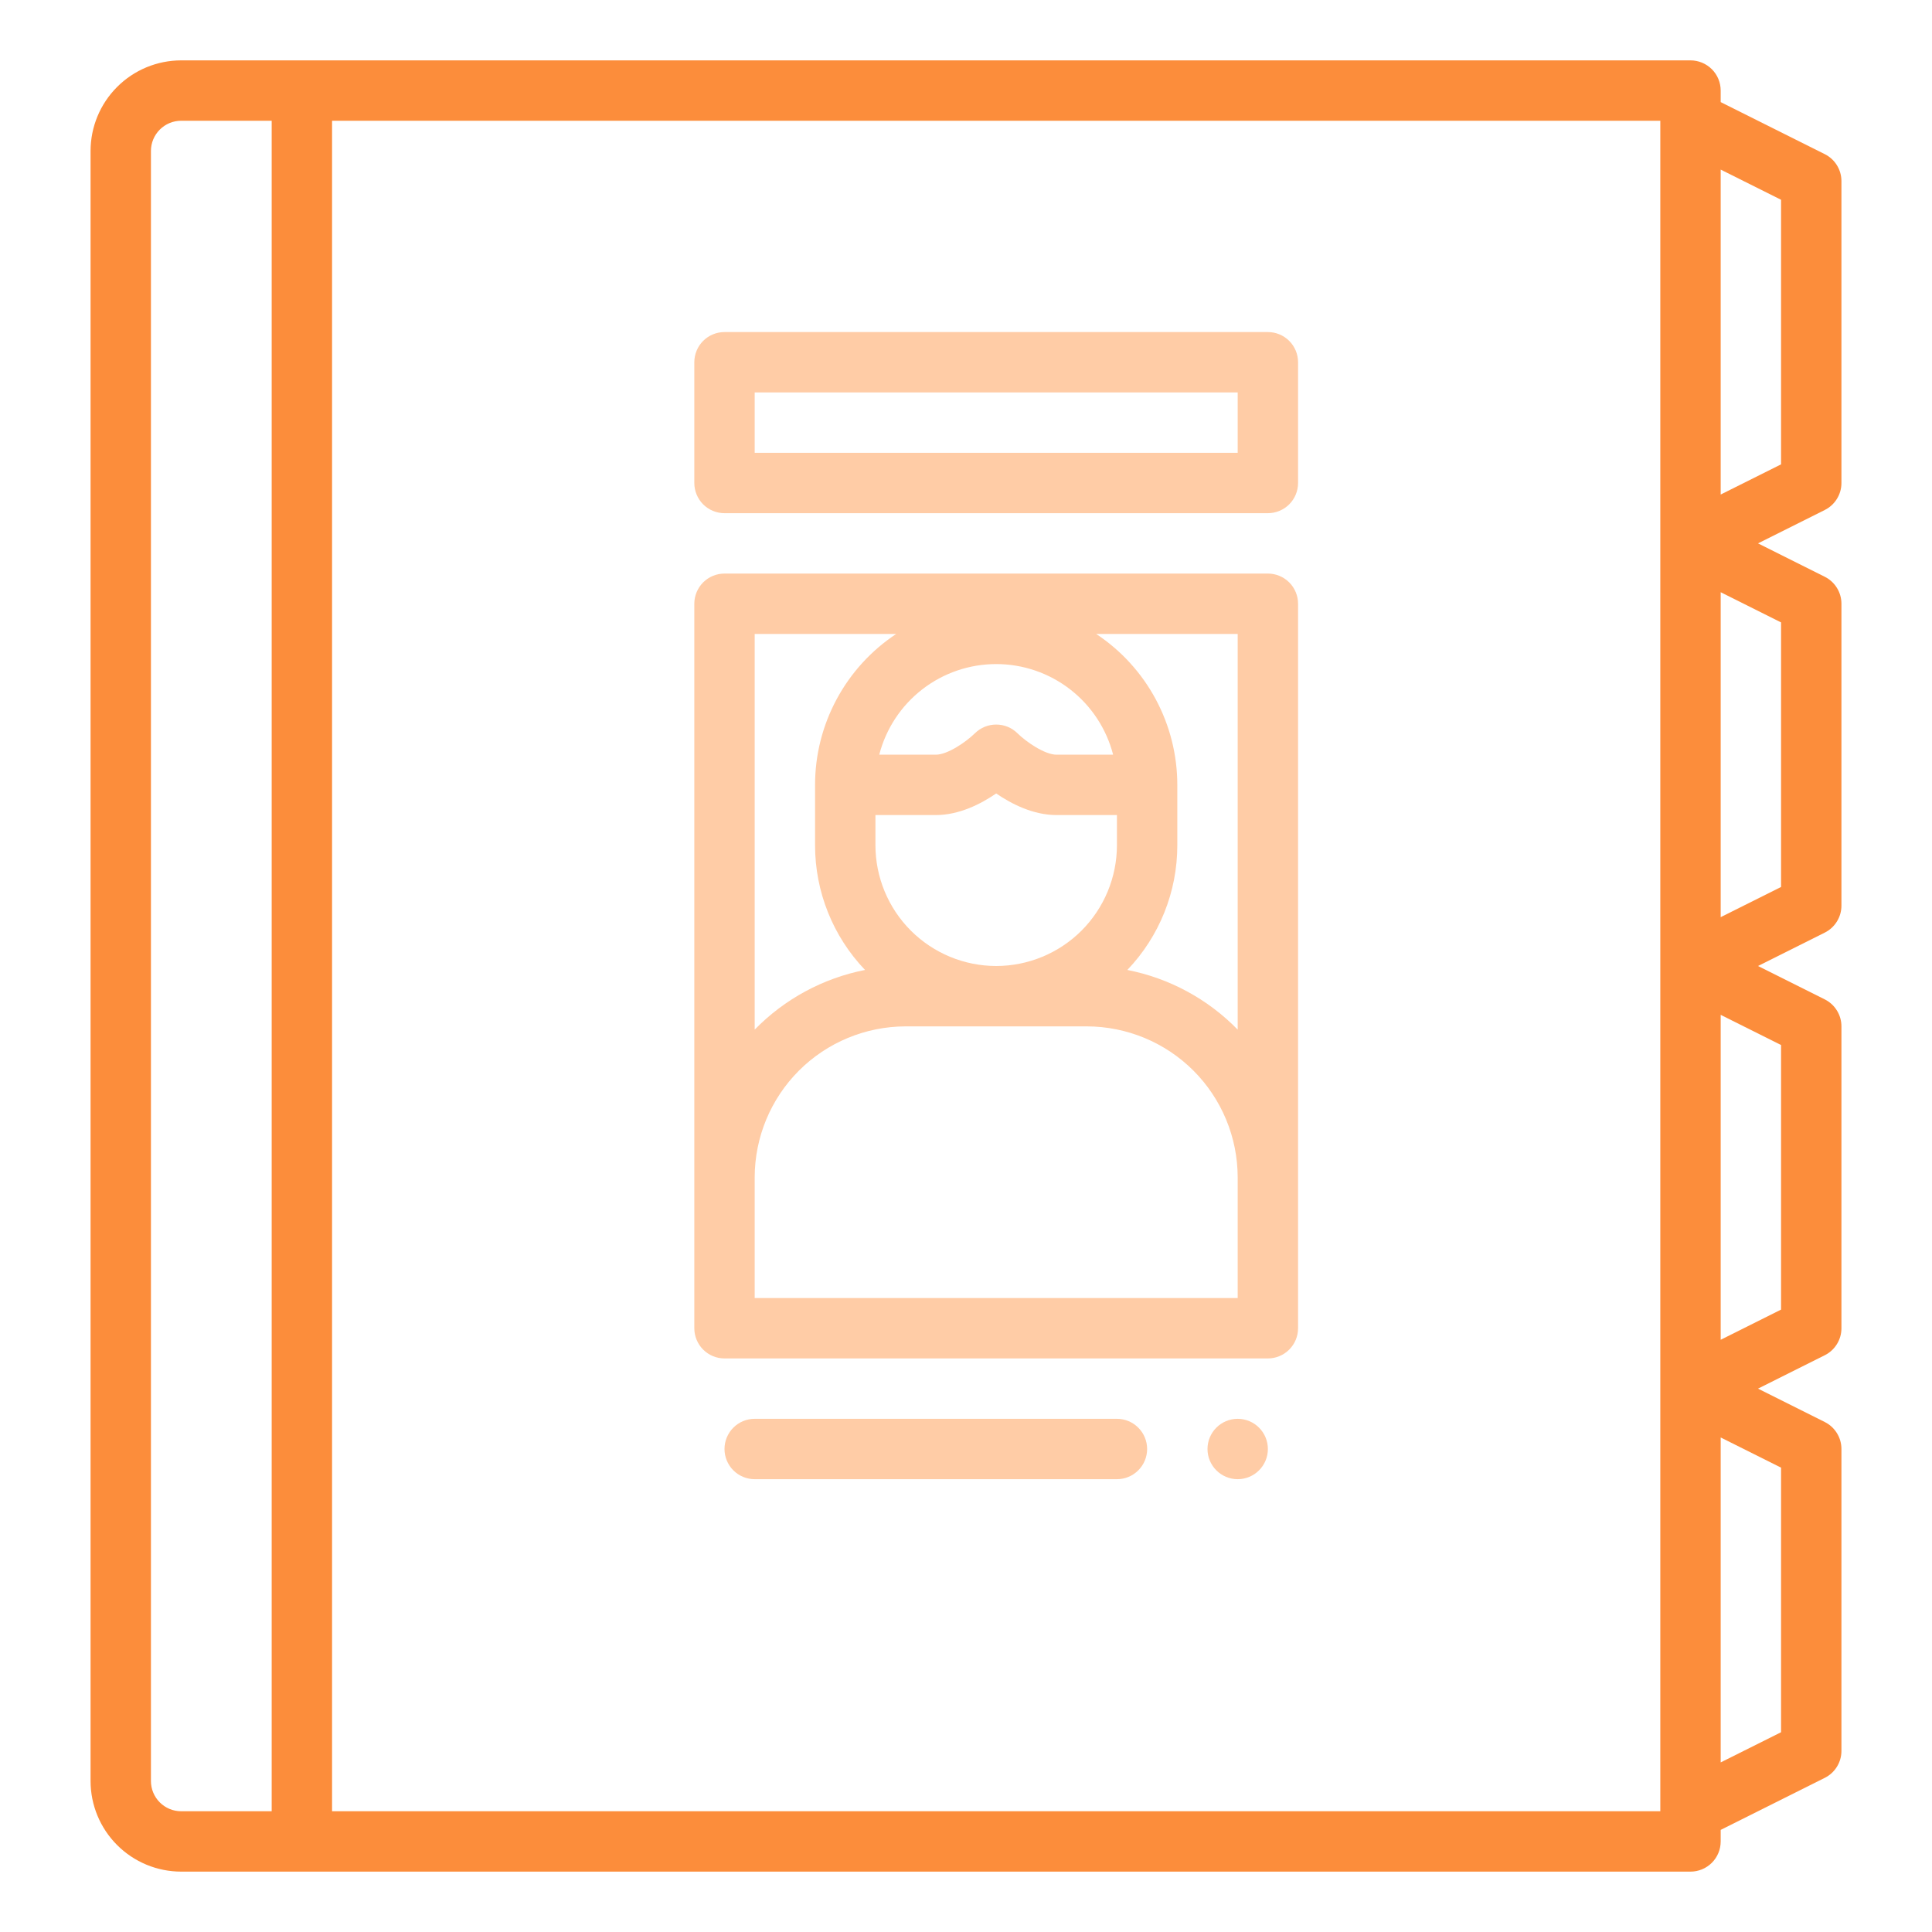 <svg width="72" height="72" viewBox="0 0 72 72" fill="none" xmlns="http://www.w3.org/2000/svg">
<g clip-path="url(#clip0_2774_5138)">
<path d="M63 2.25H6.75C5.855 2.251 4.997 2.607 4.365 3.24C3.732 3.872 3.376 4.73 3.375 5.625V66.375C3.376 67.27 3.732 68.128 4.365 68.76C4.997 69.393 5.855 69.749 6.75 69.75H63C63.298 69.75 63.584 69.632 63.795 69.421C64.007 69.21 64.125 68.923 64.125 68.625V68.195L68.003 66.256C68.19 66.163 68.347 66.019 68.457 65.841C68.567 65.664 68.625 65.459 68.625 65.25V54C68.625 53.791 68.567 53.586 68.457 53.409C68.347 53.231 68.19 53.087 68.003 52.994L65.516 51.75L68.003 50.506C68.19 50.413 68.347 50.269 68.457 50.091C68.567 49.914 68.625 49.709 68.625 49.5V38.25C68.625 38.041 68.567 37.836 68.457 37.659C68.347 37.481 68.19 37.337 68.003 37.244L65.516 36L68.003 34.756C68.19 34.663 68.347 34.519 68.457 34.341C68.567 34.164 68.625 33.959 68.625 33.75V22.5C68.625 22.291 68.567 22.086 68.457 21.909C68.347 21.731 68.19 21.587 68.003 21.494L65.516 20.25L68.003 19.006C68.19 18.913 68.347 18.769 68.457 18.591C68.567 18.414 68.625 18.209 68.625 18V6.75C68.625 6.541 68.567 6.336 68.457 6.159C68.347 5.981 68.19 5.837 68.003 5.744L64.125 3.805V3.375C64.125 3.077 64.007 2.79 63.795 2.579C63.584 2.369 63.298 2.25 63 2.25ZM5.625 66.375V5.625C5.625 5.327 5.744 5.041 5.955 4.83C6.166 4.619 6.452 4.5 6.75 4.5H10.125V67.5H6.75C6.452 67.5 6.166 67.381 5.955 67.17C5.744 66.959 5.625 66.673 5.625 66.375ZM12.375 67.5V4.5H61.875V67.5H12.375ZM66.375 64.555L64.125 65.68V53.57L66.375 54.695V64.555ZM66.375 48.805L64.125 49.93V37.82L66.375 38.945V48.805ZM66.375 33.055L64.125 34.18V22.07L66.375 23.195V33.055ZM66.375 7.445V17.305L64.125 18.43V6.32L66.375 7.445Z" fill="#FC8D3B"/>
<path d="M47.25 21.375H27C26.702 21.375 26.416 21.494 26.204 21.704C25.994 21.916 25.875 22.202 25.875 22.5V49.5C25.875 49.798 25.994 50.084 26.204 50.295C26.416 50.507 26.702 50.625 27 50.625H47.25C47.548 50.625 47.834 50.507 48.045 50.295C48.257 50.084 48.375 49.798 48.375 49.5V22.5C48.375 22.202 48.257 21.916 48.045 21.704C47.834 21.494 47.548 21.375 47.25 21.375ZM37.125 36C35.932 35.999 34.788 35.524 33.944 34.681C33.101 33.837 32.626 32.693 32.625 31.5V30.375H34.875C35.748 30.375 36.558 29.959 37.125 29.57C37.692 29.959 38.502 30.375 39.375 30.375H41.625V31.5C41.624 32.693 41.149 33.837 40.306 34.681C39.462 35.524 38.318 35.999 37.125 36ZM39.375 28.125C38.934 28.125 38.245 27.648 37.92 27.329C37.709 27.12 37.425 27.002 37.127 27.002C36.83 27.001 36.544 27.118 36.333 27.326C36.005 27.648 35.316 28.125 34.875 28.125H32.767C33.017 27.159 33.58 26.302 34.369 25.691C35.157 25.08 36.127 24.748 37.125 24.748C38.123 24.748 39.093 25.08 39.881 25.691C40.67 26.302 41.233 27.159 41.483 28.125H39.375ZM28.125 23.625H33.399C32.47 24.24 31.707 25.076 31.18 26.057C30.652 27.039 30.375 28.136 30.375 29.25V31.5C30.374 33.231 31.041 34.896 32.237 36.147C30.672 36.455 29.239 37.23 28.125 38.371V23.625ZM46.125 48.375H28.125V43.875C28.127 42.384 28.72 40.954 29.774 39.899C30.829 38.845 32.259 38.252 33.75 38.25H40.5C41.991 38.252 43.421 38.845 44.476 39.899C45.53 40.954 46.123 42.384 46.125 43.875V48.375ZM42.013 36.147C43.209 34.896 43.876 33.231 43.875 31.5V29.25C43.874 28.136 43.598 27.039 43.07 26.057C42.543 25.076 41.78 24.24 40.851 23.625H46.125V38.371C45.011 37.23 43.578 36.455 42.013 36.147Z" fill="#FFCCA6"/>
<path d="M41.625 52.875H28.125C27.827 52.875 27.541 52.993 27.329 53.205C27.119 53.416 27 53.702 27 54C27 54.298 27.119 54.584 27.329 54.795C27.541 55.007 27.827 55.125 28.125 55.125H41.625C41.923 55.125 42.209 55.007 42.42 54.795C42.632 54.584 42.75 54.298 42.75 54C42.75 53.702 42.632 53.416 42.42 53.205C42.209 52.993 41.923 52.875 41.625 52.875Z" fill="#FFCCA6"/>
<path d="M47.25 12.375H27C26.702 12.375 26.416 12.493 26.204 12.704C25.994 12.915 25.875 13.202 25.875 13.5V18C25.875 18.298 25.994 18.584 26.204 18.796C26.416 19.006 26.702 19.125 27 19.125H47.25C47.548 19.125 47.834 19.006 48.045 18.796C48.257 18.584 48.375 18.298 48.375 18V13.5C48.375 13.202 48.257 12.915 48.045 12.704C47.834 12.493 47.548 12.375 47.25 12.375ZM46.125 16.875H28.125V14.625H46.125V16.875Z" fill="#FFCCA6"/>
<path d="M46.125 55.125C46.746 55.125 47.25 54.621 47.25 54C47.25 53.379 46.746 52.875 46.125 52.875C45.504 52.875 45 53.379 45 54C45 54.621 45.504 55.125 46.125 55.125Z" fill="#FFCCA6"/>
</g>
<defs>
<clipPath id="clip0_2774_5138">
<rect width="72" height="72" fill="white"/>
</clipPath>
</defs>
</svg>
